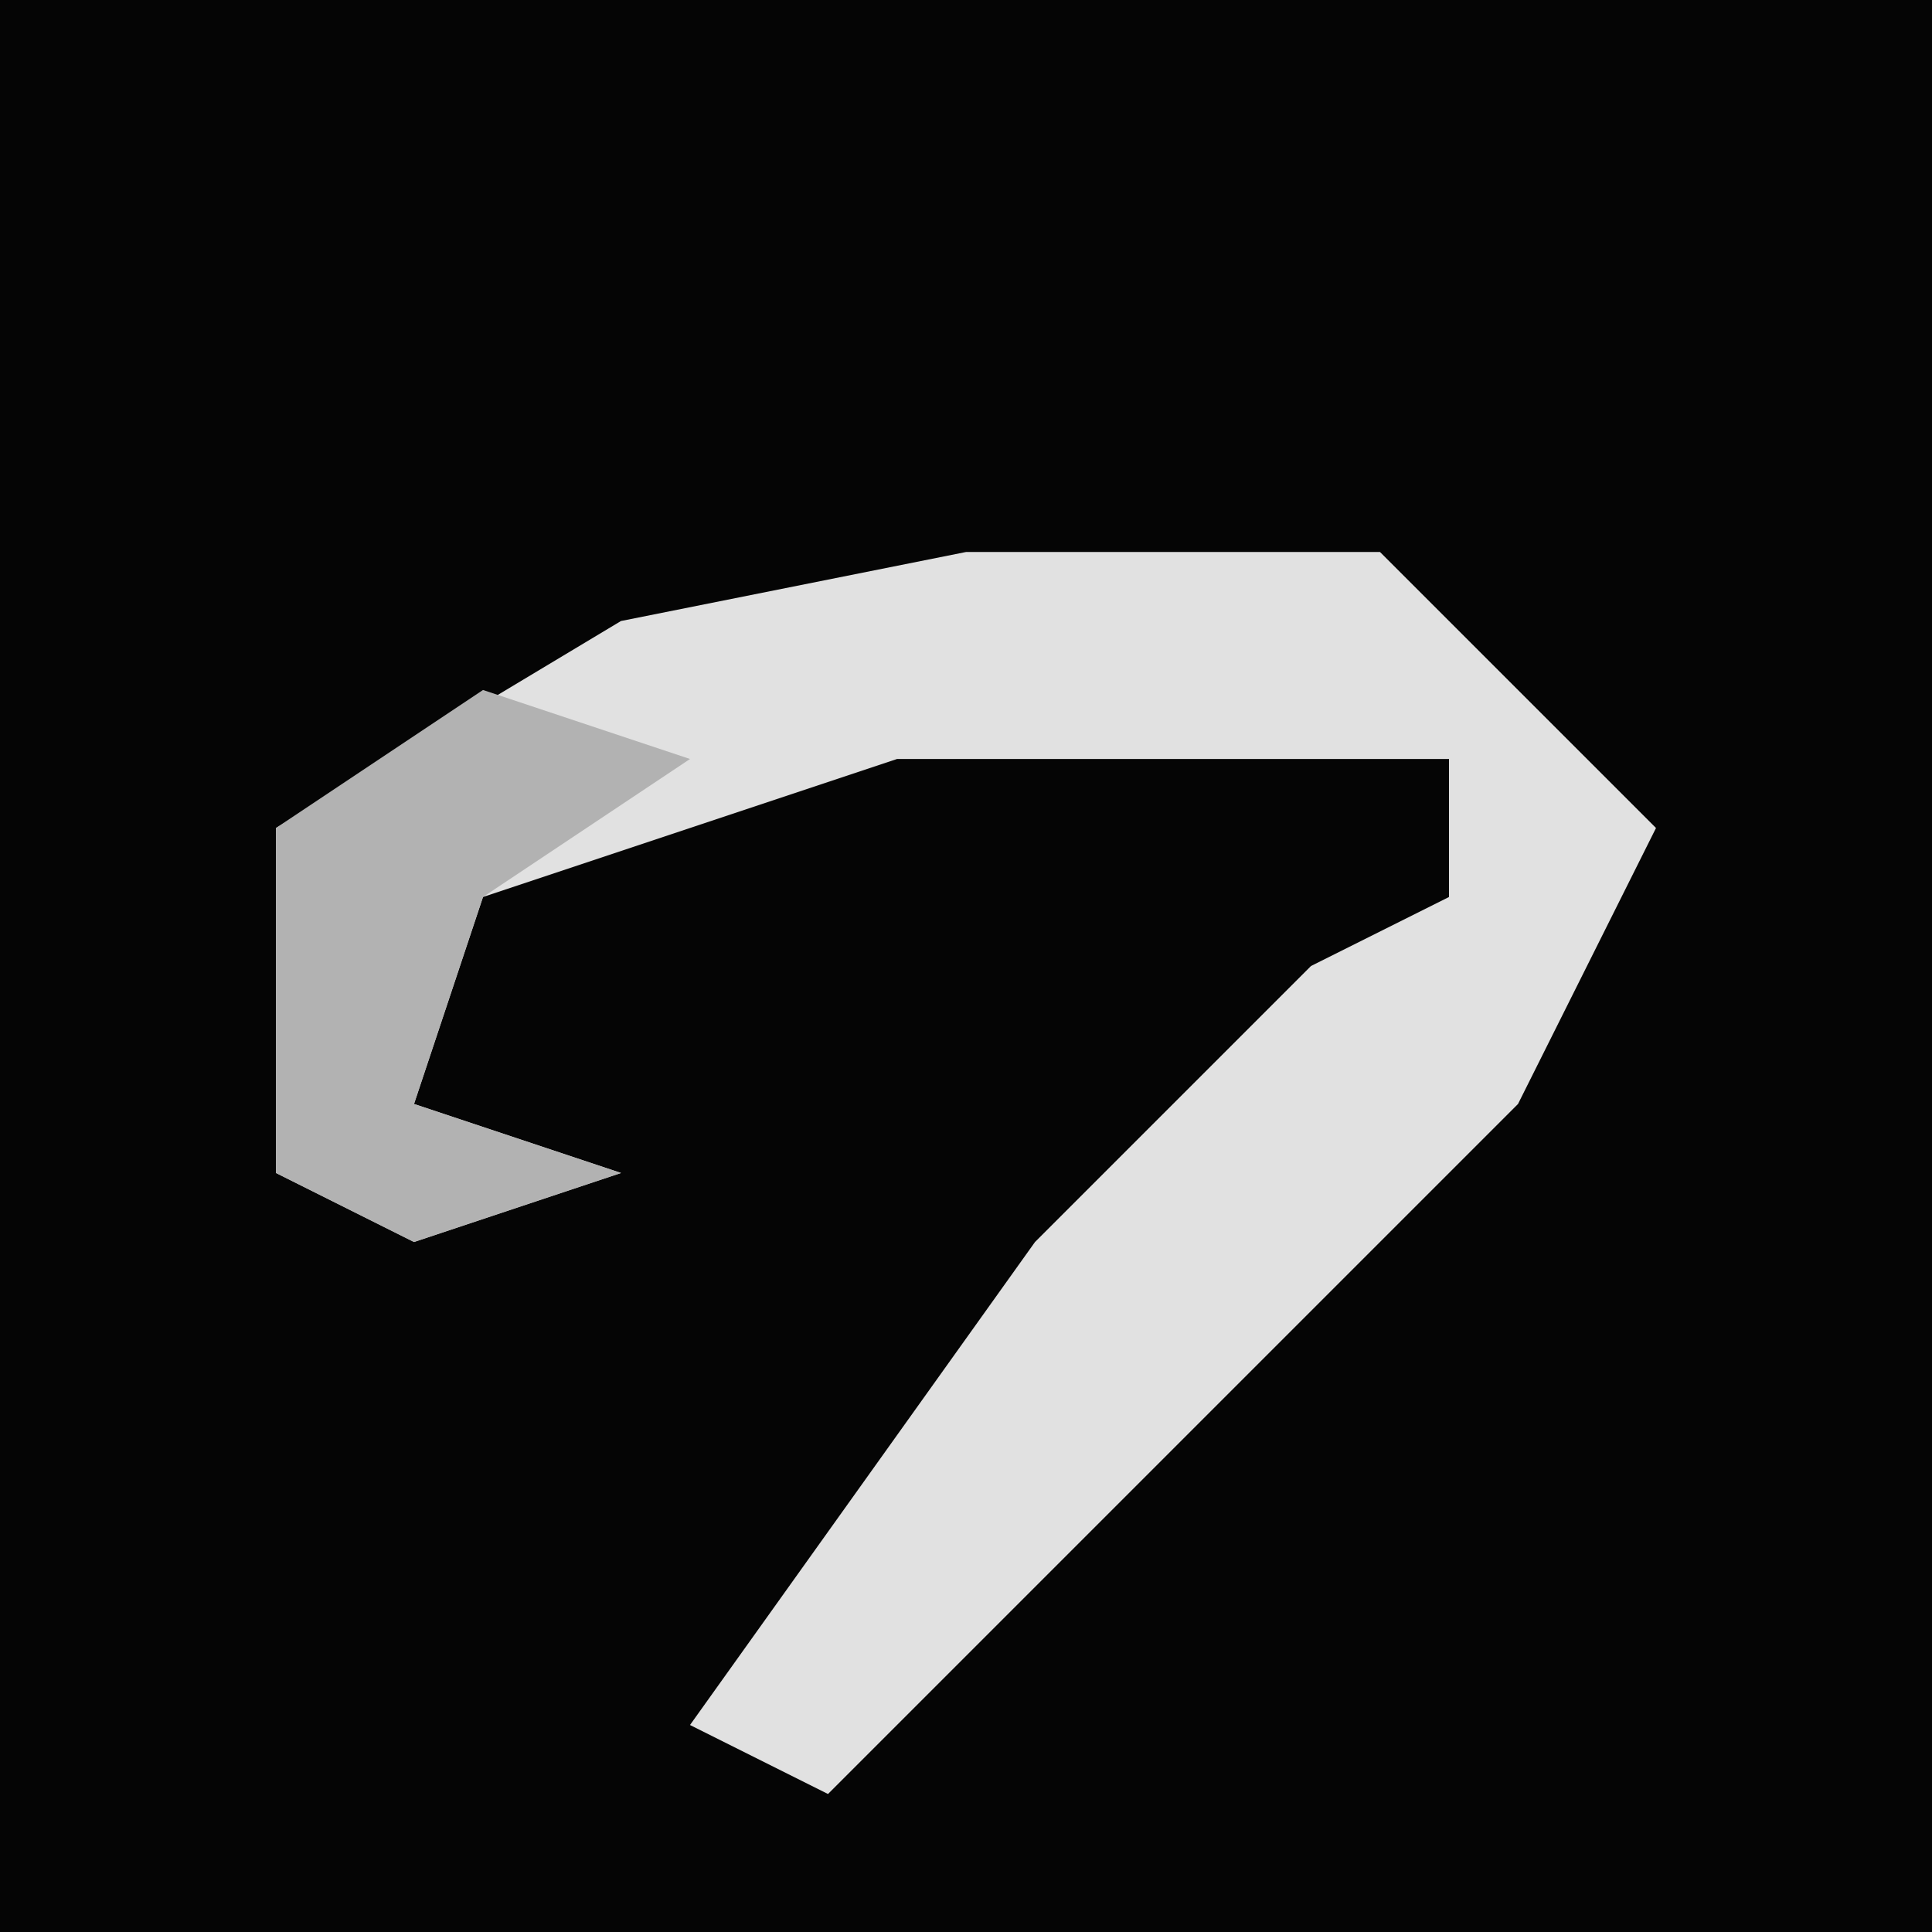<?xml version="1.0" encoding="UTF-8"?>
<svg version="1.1" xmlns="http://www.w3.org/2000/svg" width="28" height="28">
<path d="M0,0 L28,0 L28,28 L0,28 Z " fill="#050505" transform="translate(0,0)"/>
<path d="M0,0 L6,0 L10,4 L8,8 L-2,18 L-4,17 L1,10 L5,6 L7,5 L7,3 L-1,3 L-7,5 L-8,8 L-5,9 L-8,10 L-10,9 L-10,4 L-5,1 Z " fill="#E1E1E1" transform="translate(14,8)"/>
<path d="M0,0 L3,1 L0,3 L-1,6 L2,7 L-1,8 L-3,7 L-3,2 Z " fill="#B2B2B2" transform="translate(7,10)"/>
</svg>
